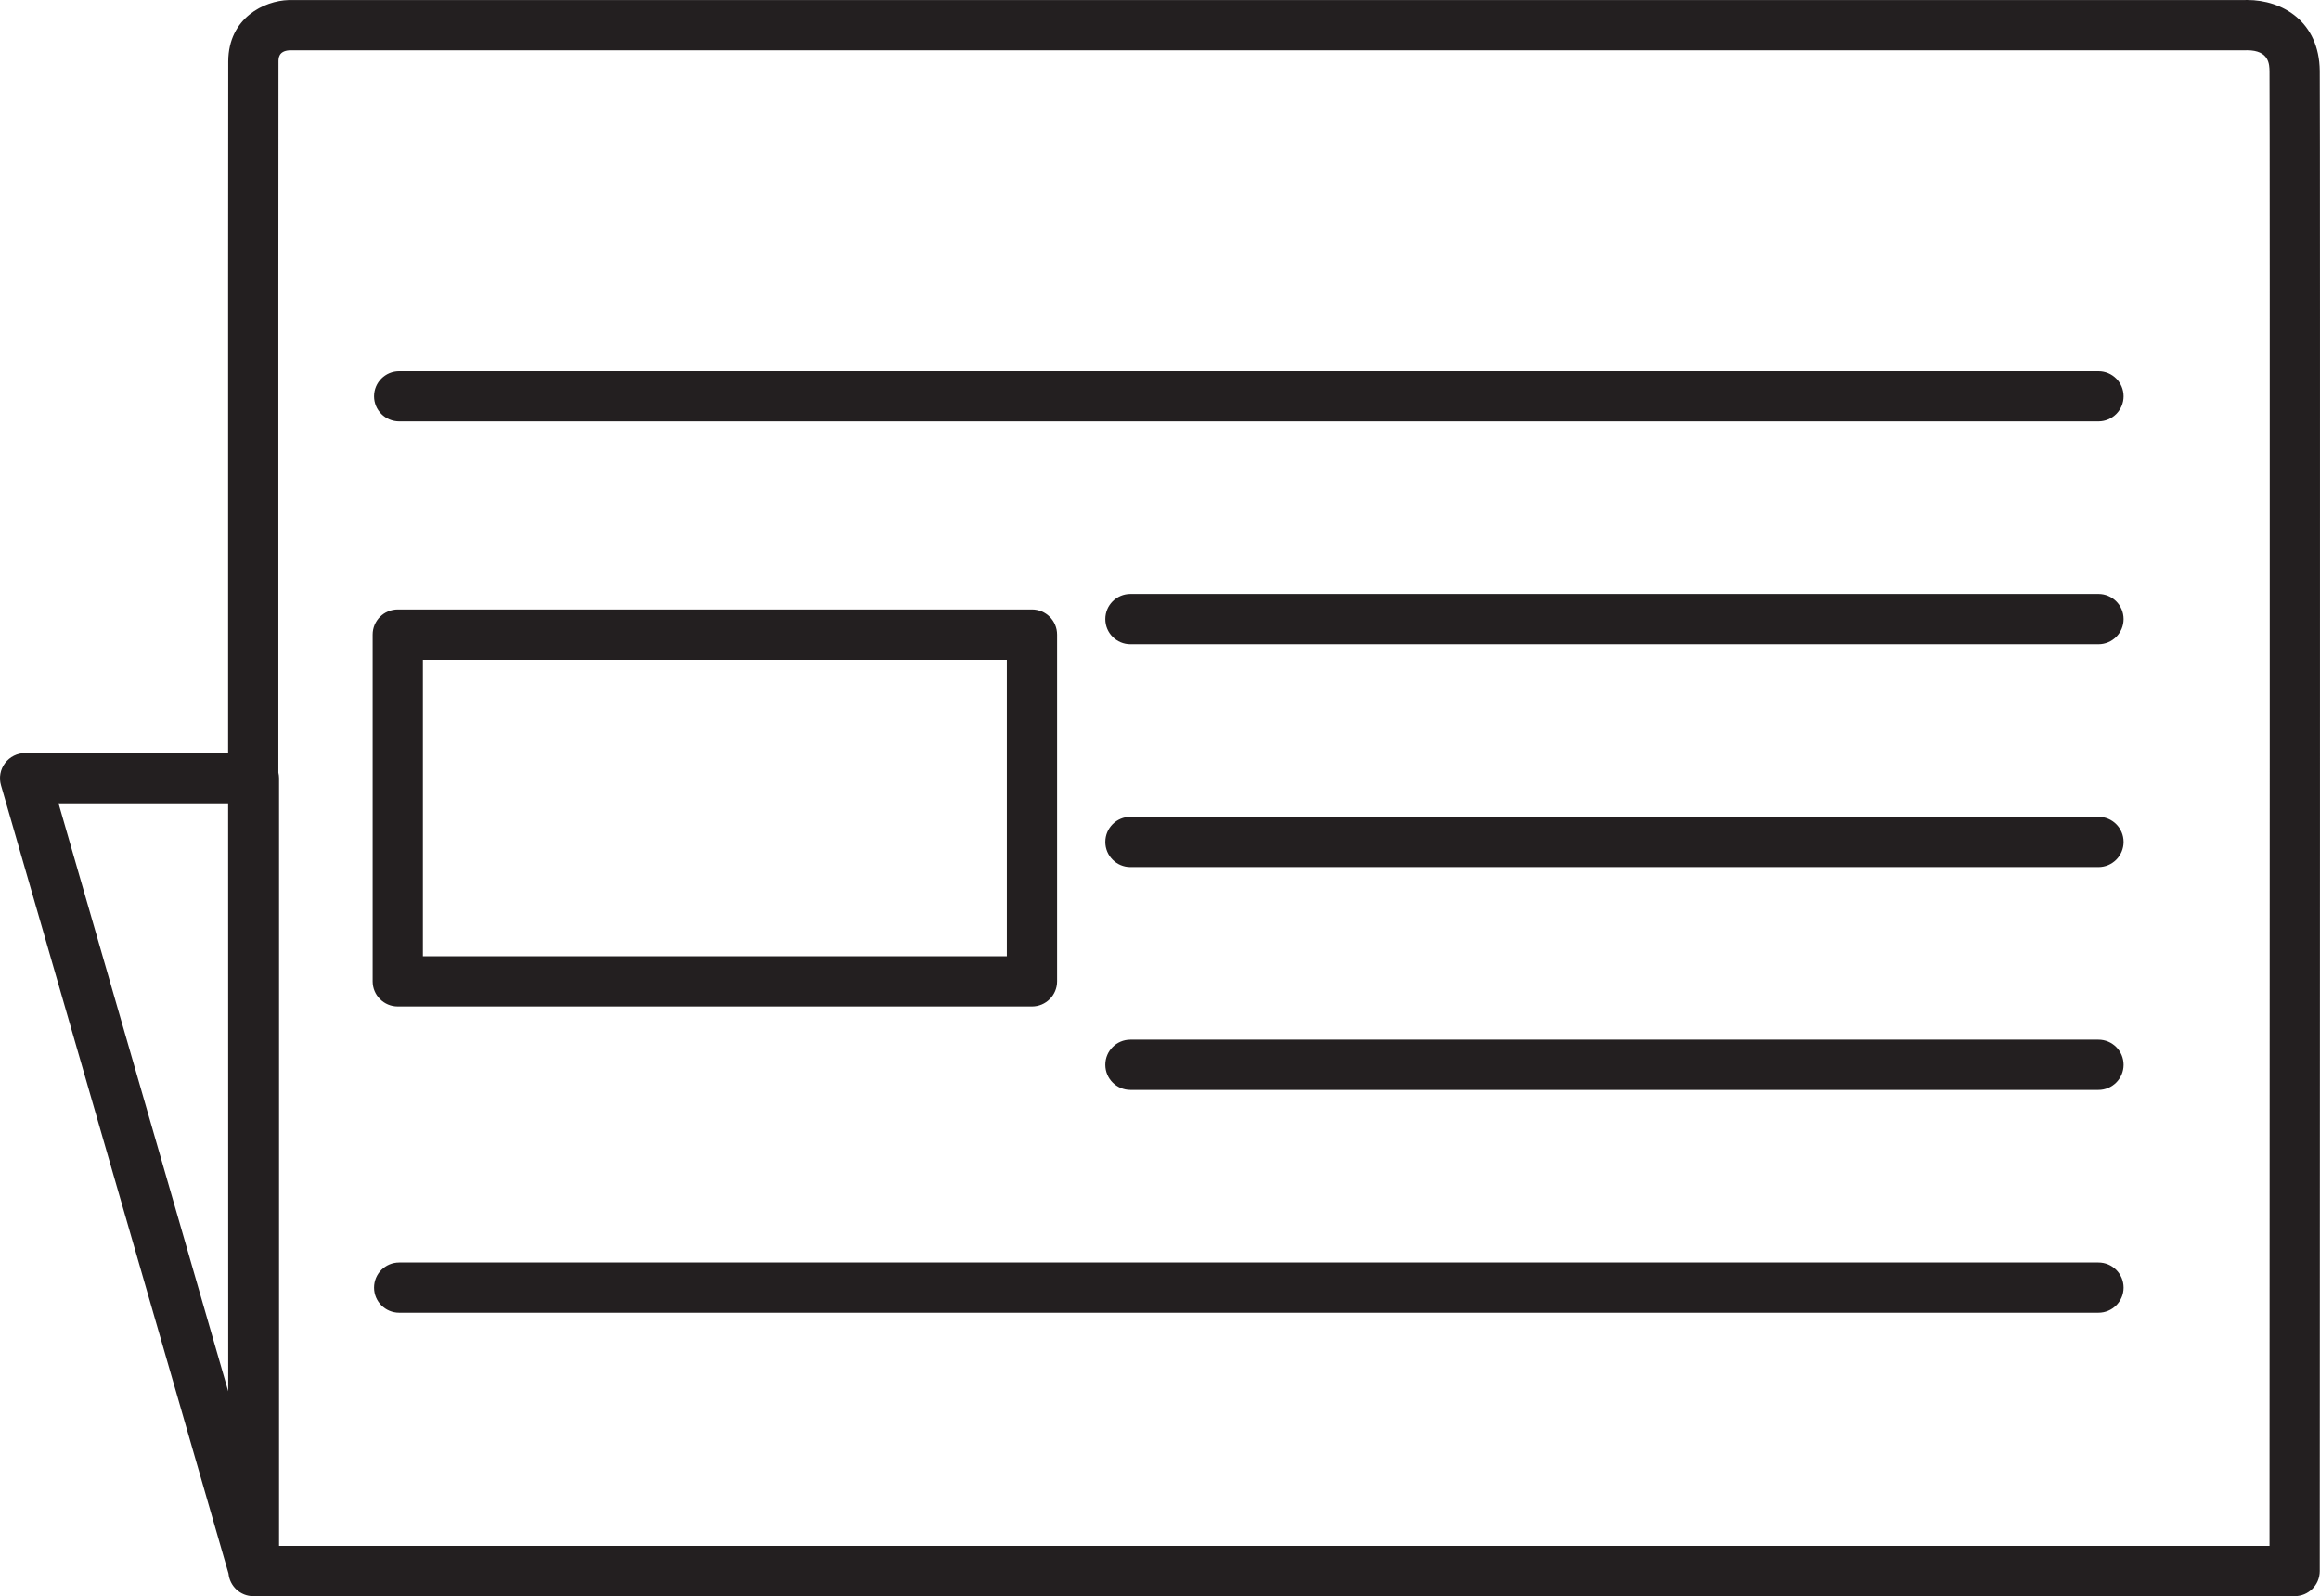 <?xml version="1.0" encoding="iso-8859-1"?>
<!-- Generator: Adobe Illustrator 18.0.0, SVG Export Plug-In . SVG Version: 6.00 Build 0)  -->
<!DOCTYPE svg PUBLIC "-//W3C//DTD SVG 1.1//EN" "http://www.w3.org/Graphics/SVG/1.1/DTD/svg11.dtd">
<svg version="1.1" id="Capa_1" xmlns="http://www.w3.org/2000/svg" xmlns:xlink="http://www.w3.org/1999/xlink" x="0px" y="0px"
	 viewBox="0 0 184.684 127.074" style="enable-background:new 0 0 184.684 127.074;" xml:space="preserve">
<g>
	<path style="fill:#231F20;" d="M31.666,80.129h50.484c1.104,0,2-0.896,2-2V50.523c0-1.104-0.896-2-2-2H31.666c-1.104,0-2,0.896-2,2
		v27.605C29.666,79.233,30.562,80.129,31.666,80.129z M33.666,52.523h46.484v23.605H33.666V52.523z"/>
	<path style="fill:#231F20;" d="M184.664,5.635C184.618,1.742,181.725,0,178.877,0c-0.101,0-0.182,0.002-0.237,0.005L22.974,0.006
		c-1.919,0.056-4.782,1.399-4.804,4.873c-0.011,1.328-0.012,27.488-0.01,55.077H2c-0.629,0-1.221,0.296-1.599,0.798
		s-0.497,1.152-0.323,1.757l18.112,62.761c0.1,1.01,0.943,1.803,1.98,1.803h162.494c1.104,0,2-0.895,2-1.999
		C184.666,120.359,184.708,9.543,184.664,5.635z M18.161,63.956c0.002,17.435,0.004,34.986,0.007,46.81L4.659,63.956H18.161z
		 M180.665,123.074H22.215V61.956c0-0.154-0.021-0.302-0.054-0.446C22.159,33.365,22.159,6.234,22.17,4.908
		c0.002-0.273,0.005-0.842,0.861-0.903h155.664c0.05,0,0.132-0.001,0.182-0.005c1.768,0,1.78,1.136,1.787,1.681
		C180.705,9.279,180.671,107.709,180.665,123.074z"/>
	<path style="fill:#231F20;" d="M167.048,29.549H31.778c-1.104,0-2,0.896-2,2s0.896,2,2,2h135.27c1.104,0,2-0.896,2-2
		S168.152,29.549,167.048,29.549z"/>
	<path style="fill:#231F20;" d="M167.048,47.289h-77.06c-1.104,0-2,0.896-2,2s0.896,2,2,2h77.06c1.104,0,2-0.896,2-2
		S168.152,47.289,167.048,47.289z"/>
	<path style="fill:#231F20;" d="M167.048,65.029h-77.06c-1.104,0-2,0.896-2,2s0.896,2,2,2h77.06c1.104,0,2-0.896,2-2
		S168.152,65.029,167.048,65.029z"/>
	<path style="fill:#231F20;" d="M167.048,82.77h-77.06c-1.104,0-2,0.896-2,2s0.896,2,2,2h77.06c1.104,0,2-0.896,2-2
		S168.152,82.77,167.048,82.77z"/>
	<path style="fill:#231F20;" d="M167.048,100.51H31.778c-1.104,0-2,0.896-2,2s0.896,2,2,2h135.27c1.104,0,2-0.896,2-2
		S168.152,100.51,167.048,100.51z"/>
</g>
<g>
</g>
<g>
</g>
<g>
</g>
<g>
</g>
<g>
</g>
<g>
</g>
<g>
</g>
<g>
</g>
<g>
</g>
<g>
</g>
<g>
</g>
<g>
</g>
<g>
</g>
<g>
</g>
<g>
</g>
</svg>
